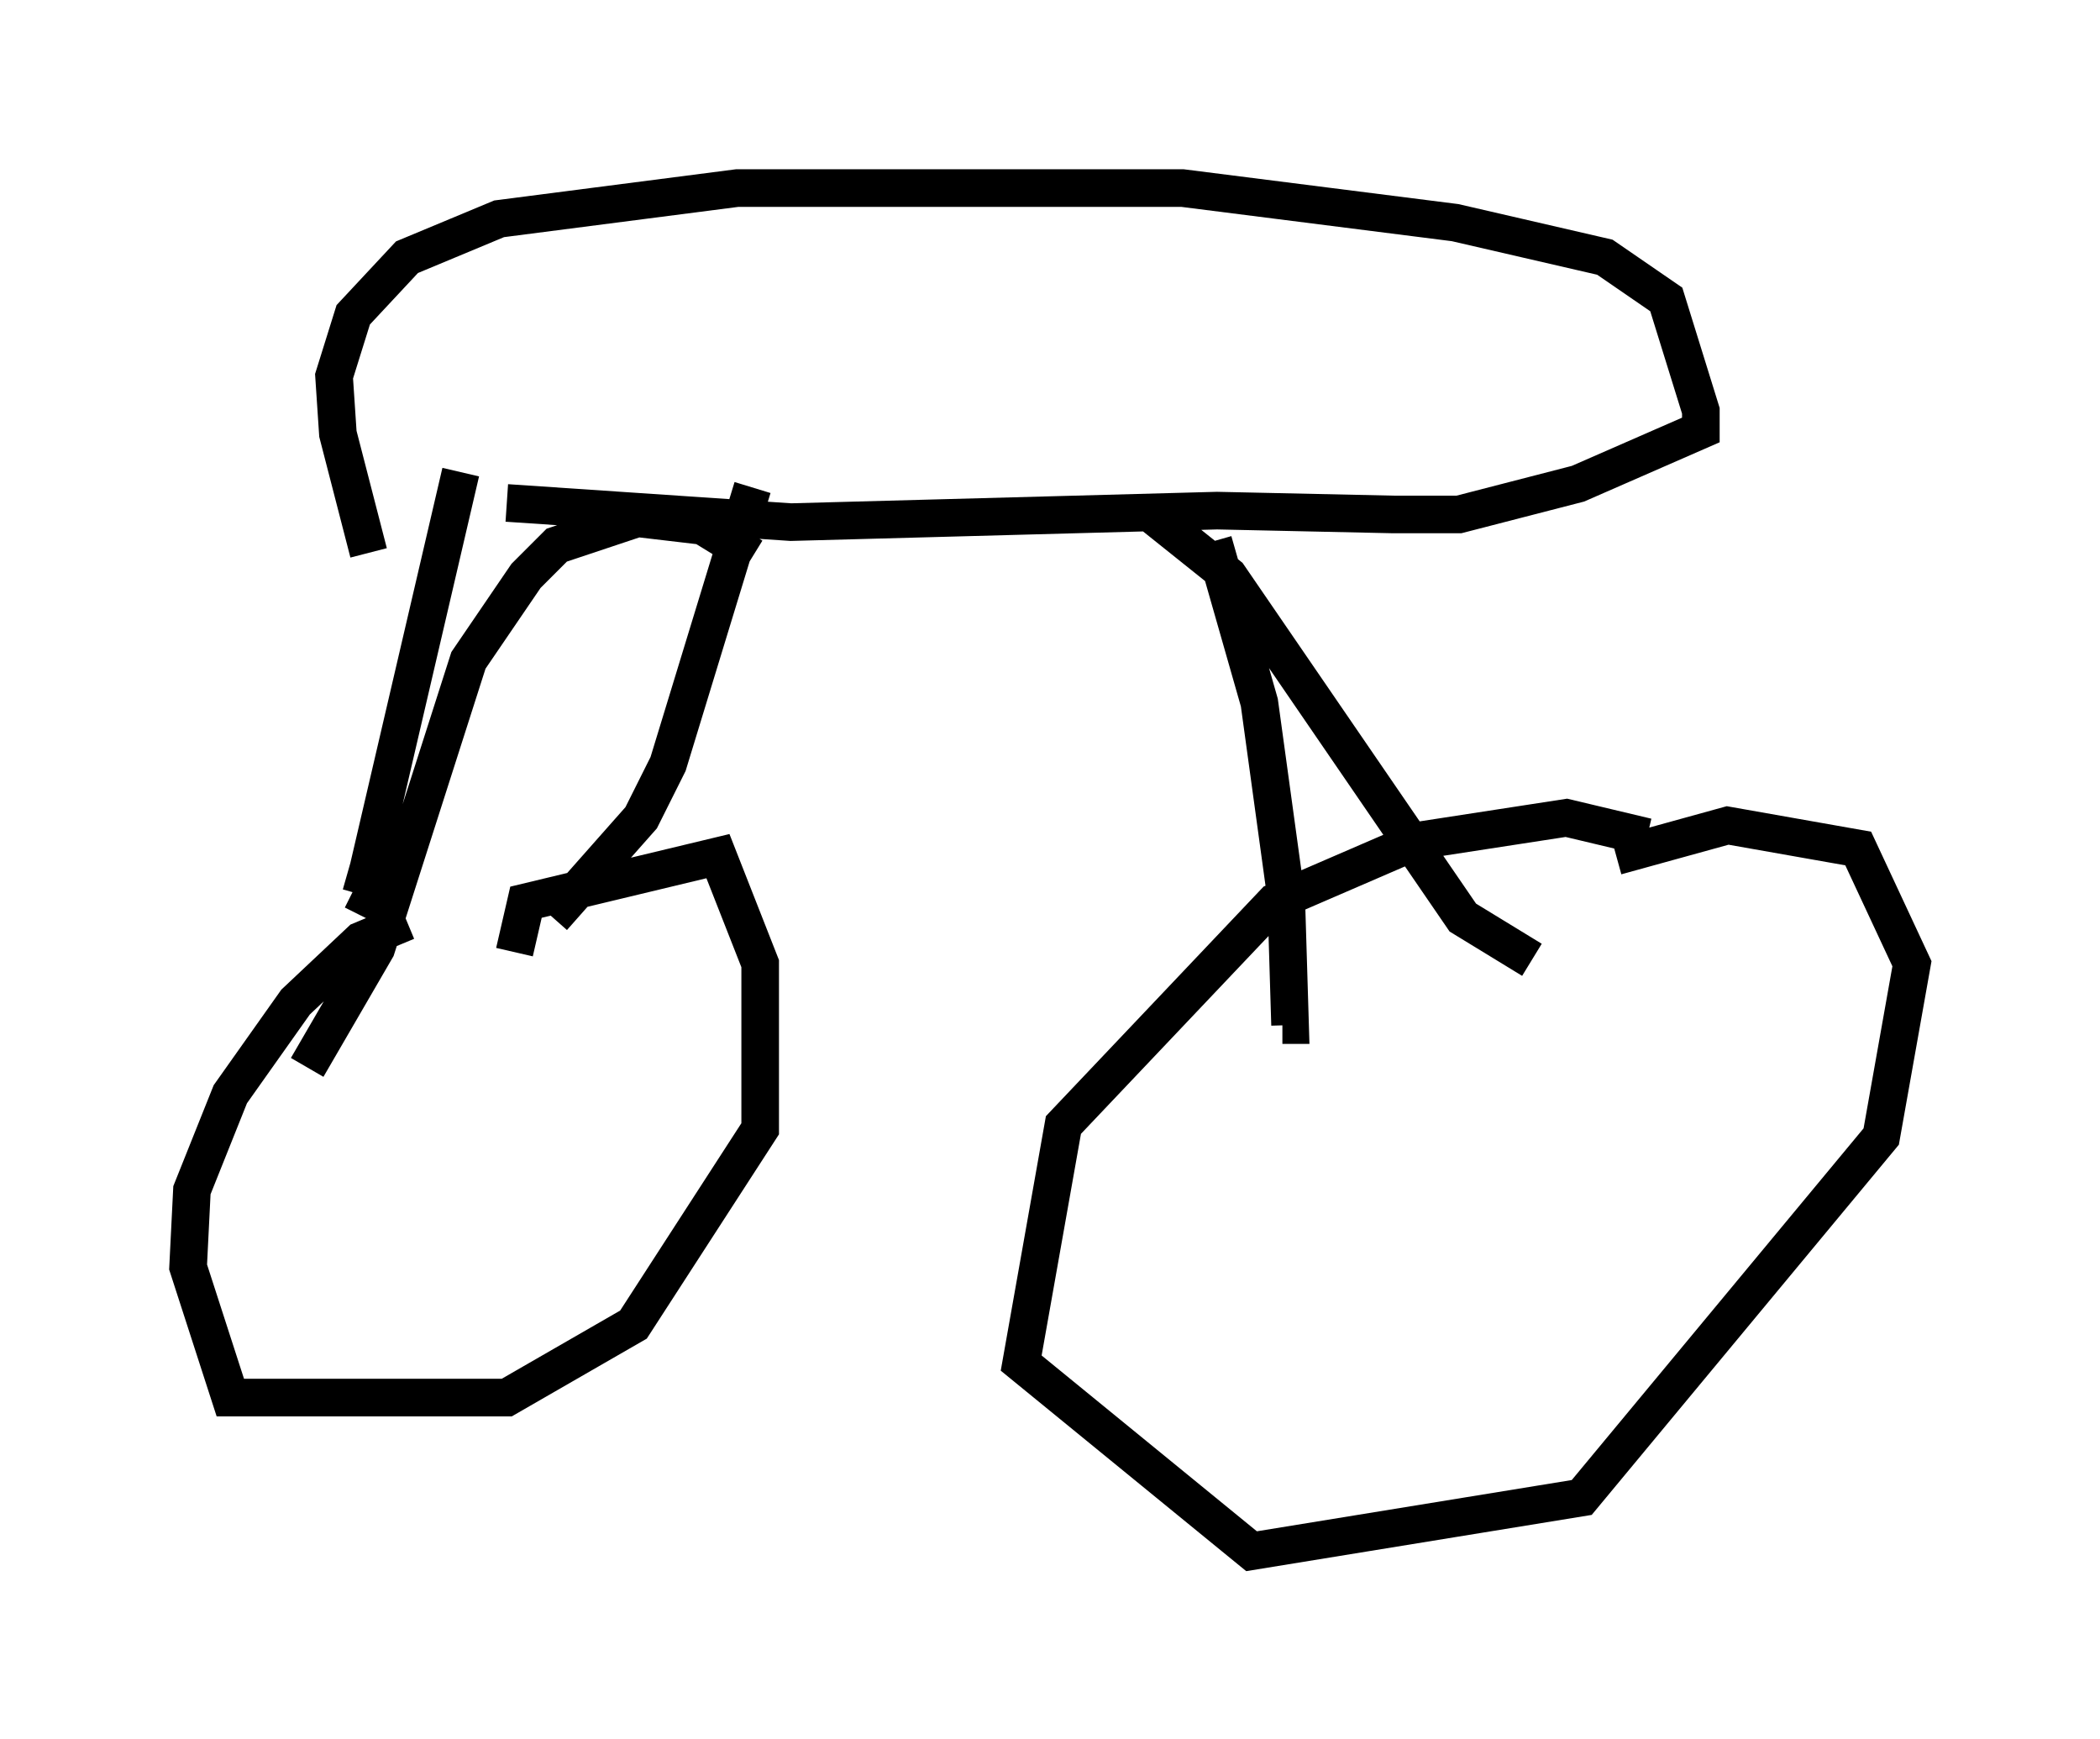 <?xml version="1.0" encoding="utf-8" ?>
<svg baseProfile="full" height="46.24" version="1.1" width="55.836" xmlns="http://www.w3.org/2000/svg" xmlns:ev="http://www.w3.org/2001/xml-events" xmlns:xlink="http://www.w3.org/1999/xlink"><defs /><rect fill="white" height="46.24" width="55.836" x="0" y="0" /><path d="M45.834, 23.579 m-2.042, -1.327 l-2.144, -0.51 -3.981, 0.613 l-3.777, 1.633 -5.615, 5.921 l-1.123, 6.329 6.125, 5.002 l8.779, -1.429 7.963, -9.596 l0.817, -4.594 -1.429, -3.063 l-3.471, -0.613 -2.96, 0.817 m-32.157, 1.735 l-1.225, 0.51 -1.735, 1.633 l-1.735, 2.45 -1.021, 2.552 l-0.102, 2.042 1.123, 3.471 l7.35, 0.0 3.369, -1.94 l3.369, -5.206 0.0, -4.39 l-1.123, -2.858 -5.104, 1.225 l-0.306, 1.327 m16.946, -11.638 l2.042, 1.633 6.227, 9.086 l1.838, 1.123 m0.613, -13.067 l0.0, 0.0 m-9.086, 1.94 l1.225, 4.288 0.715, 5.206 l0.102, 3.369 -0.204, 0.0 m-14.088, -14.292 l-2.246, 7.35 -0.715, 1.429 l-2.348, 2.654 m-2.45, -11.842 l-2.45, 10.515 -0.204, 0.715 l-0.204, -0.102 m10.617, -8.881 l-1.327, -0.817 -1.735, -0.204 l-2.144, 0.715 -0.817, 0.817 l-1.531, 2.246 -2.45, 7.656 l-1.838, 3.165 m5.308, -15.006 l7.554, 0.51 11.331, -0.306 l4.696, 0.102 1.735, 0.0 l3.165, -0.817 3.267, -1.429 l0.0, -0.51 -0.919, -2.96 l-1.633, -1.123 -3.981, -0.919 l-7.248, -0.919 -11.842, 0.0 l-6.329, 0.817 -2.45, 1.021 l-1.429, 1.531 -0.51, 1.633 l0.102, 1.531 0.817, 3.165 " fill="none" stroke="black" stroke-width="1" /></svg>
